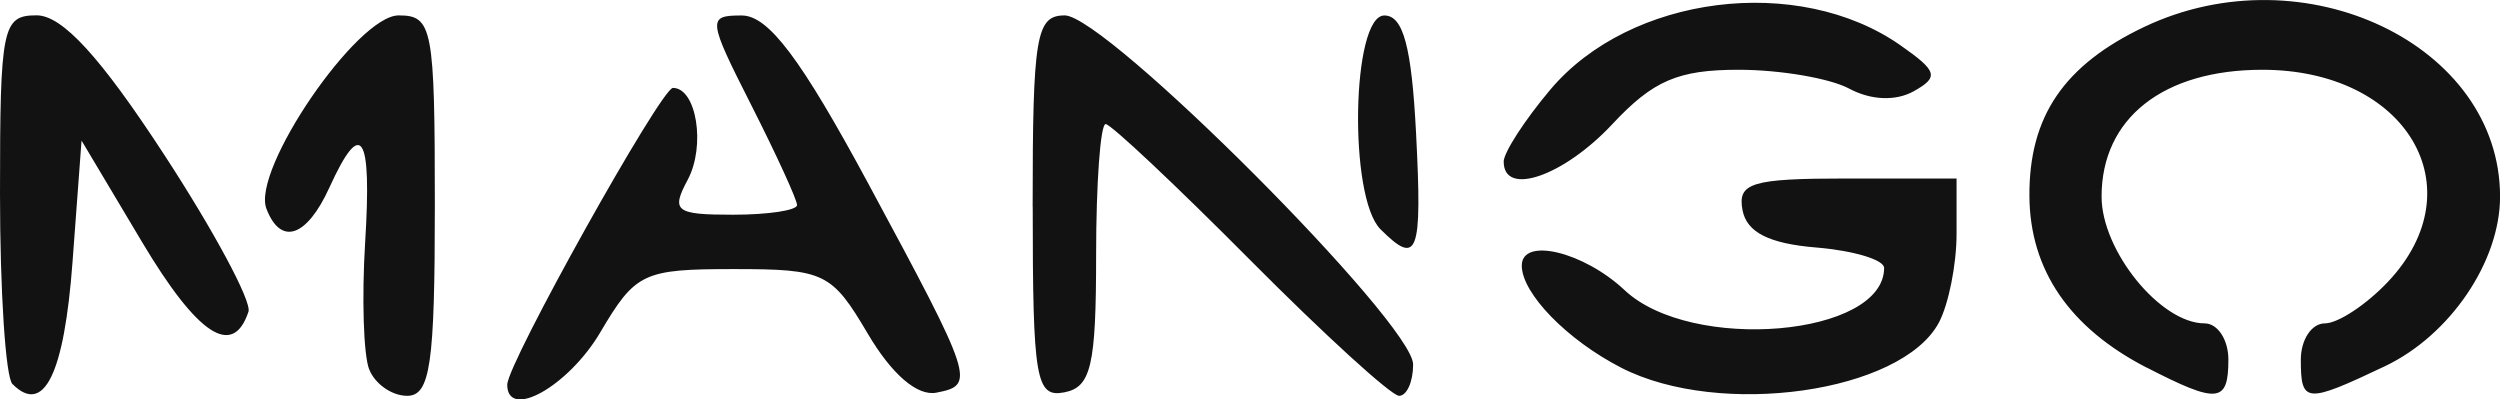 <?xml version="1.0" encoding="UTF-8" standalone="no"?>
<!-- Created with Inkscape (http://www.inkscape.org/) -->

<svg
   xmlns:dc="http://purl.org/dc/elements/1.1/"
   xmlns:cc="http://creativecommons.org/ns#"
   xmlns:rdf="http://www.w3.org/1999/02/22-rdf-syntax-ns#"
   xmlns:svg="http://www.w3.org/2000/svg"
   xmlns="http://www.w3.org/2000/svg"
   xmlns:sodipodi="http://sodipodi.sourceforge.net/DTD/sodipodi-0.dtd"
   xmlns:inkscape="http://www.inkscape.org/namespaces/inkscape"
   width="36.513mm"
   height="5.833mm"
   viewBox="0 0 36.513 5.833"
   version="1.1"
   id="svg4073"
   inkscape:version="0.92.3 (2405546, 2018-03-11)"
   sodipodi:docname="mango.svg">
  <defs
     id="defs4067" />
  <sodipodi:namedview
     id="base"
     pagecolor="#ffffff"
     bordercolor="#666666"
     borderopacity="1.0"
     inkscape:pageopacity="0.0"
     inkscape:pageshadow="2"
     inkscape:zoom="0.35"
     inkscape:cx="154.15823"
     inkscape:cy="518.63505"
     inkscape:document-units="mm"
     inkscape:current-layer="layer1"
     showgrid="false"
     fit-margin-top="0"
     fit-margin-left="0"
     fit-margin-right="0"
     fit-margin-bottom="0"
     inkscape:window-width="1366"
     inkscape:window-height="705"
     inkscape:window-x="-8"
     inkscape:window-y="-8"
     inkscape:window-maximized="1" />
  <g
     inkscape:label="Layer 1"
     inkscape:groupmode="layer"
     id="layer1"
     transform="translate(-166.12,-261.483)">
    <path
       style="fill:#121212;stroke-width:0.265"
       d="m 166.302,267.093 c -0.1,-0.1 -0.182,-1.353 -0.182,-2.784 0,-2.434 0.035,-2.602 0.535,-2.602 0.375,0 0.931,0.607 1.859,2.029 0.729,1.116 1.284,2.15 1.235,2.299 -0.227,0.682 -0.742,0.345 -1.555,-1.018 l -0.883,-1.481 -0.132,1.777 c -0.122,1.636 -0.418,2.238 -0.876,1.78 z m 5.209,-0.217 c -0.082,-0.214 -0.108,-1.047 -0.058,-1.852 0.099,-1.594 -0.054,-1.829 -0.522,-0.802 -0.331,0.727 -0.711,0.855 -0.92,0.309 -0.218,-0.568 1.324,-2.823 1.931,-2.823 0.495,0 0.529,0.177 0.529,2.778 0,2.318 -0.067,2.778 -0.405,2.778 -0.223,0 -0.472,-0.175 -0.554,-0.388 z m 2.018,0.223 c 0,-0.307 2.247,-4.332 2.419,-4.332 0.345,-5.3e-4 0.481,0.847 0.216,1.342 -0.246,0.459 -0.179,0.51 0.662,0.51 0.514,0 0.935,-0.064 0.935,-0.141 0,-0.078 -0.3,-0.732 -0.666,-1.455 -0.64,-1.262 -0.645,-1.314 -0.142,-1.314 0.39,0 0.863,0.628 1.844,2.447 1.549,2.873 1.574,2.951 0.998,3.062 -0.278,0.053 -0.649,-0.266 -1,-0.86 -0.528,-0.895 -0.632,-0.945 -1.96,-0.945 -1.323,0 -1.434,0.053 -1.949,0.926 -0.465,0.787 -1.358,1.288 -1.358,0.76 z m 7.673,-2.593 c 0,-2.5 0.05,-2.798 0.469,-2.798 0.603,0 5.088,4.494 5.088,5.098 0,0.252 -0.092,0.458 -0.205,0.458 -0.113,0 -1.092,-0.893 -2.176,-1.984 -1.084,-1.091 -2.034,-1.985 -2.11,-1.985 -0.076,-2.6e-4 -0.139,0.861 -0.139,1.914 0,1.612 -0.073,1.928 -0.463,2.004 -0.417,0.081 -0.463,-0.185 -0.463,-2.707 z m 8.599,2.349 c -0.791,-0.405 -1.455,-1.086 -1.455,-1.493 0,-0.42 0.902,-0.204 1.502,0.359 0.976,0.917 3.79,0.675 3.79,-0.325 0,-0.119 -0.446,-0.253 -0.99,-0.298 -0.692,-0.057 -1.016,-0.222 -1.078,-0.545 -0.076,-0.4 0.132,-0.463 1.519,-0.463 h 1.607 v 0.811 c 0,0.446 -0.117,1.029 -0.259,1.295 -0.546,1.02 -3.195,1.397 -4.636,0.659 z m 7.673,-0.002 c -1.128,-0.581 -1.707,-1.427 -1.714,-2.506 -0.007,-1.162 0.504,-1.914 1.679,-2.472 2.332,-1.106 5.195,0.26 5.195,2.479 0,0.95 -0.731,2.026 -1.682,2.478 -1.157,0.549 -1.228,0.544 -1.228,-0.097 0,-0.291 0.158,-0.529 0.351,-0.529 0.193,0 0.61,-0.276 0.926,-0.612 1.289,-1.372 0.266,-3.092 -1.839,-3.092 -1.449,0 -2.348,0.709 -2.348,1.852 0,0.793 0.861,1.852 1.505,1.852 0.191,0 0.347,0.238 0.347,0.529 0,0.635 -0.155,0.65 -1.191,0.117 z m -11.192,-2.022 c -0.469,-0.469 -0.42,-3.122 0.057,-3.122 0.275,0 0.398,0.455 0.463,1.72 0.091,1.77 0.026,1.947 -0.52,1.402 z m 1.799,-0.985 c 0,-0.134 0.306,-0.608 0.681,-1.053 1.163,-1.382 3.623,-1.693 5.115,-0.648 0.54,0.378 0.565,0.463 0.193,0.671 -0.262,0.146 -0.624,0.132 -0.941,-0.038 -0.283,-0.152 -1.011,-0.276 -1.617,-0.276 -0.883,0 -1.249,0.158 -1.843,0.794 -0.71,0.76 -1.587,1.064 -1.587,0.549 z"
       id="path4086"
       inkscape:connector-curvature="0" />
  </g>
</svg>

